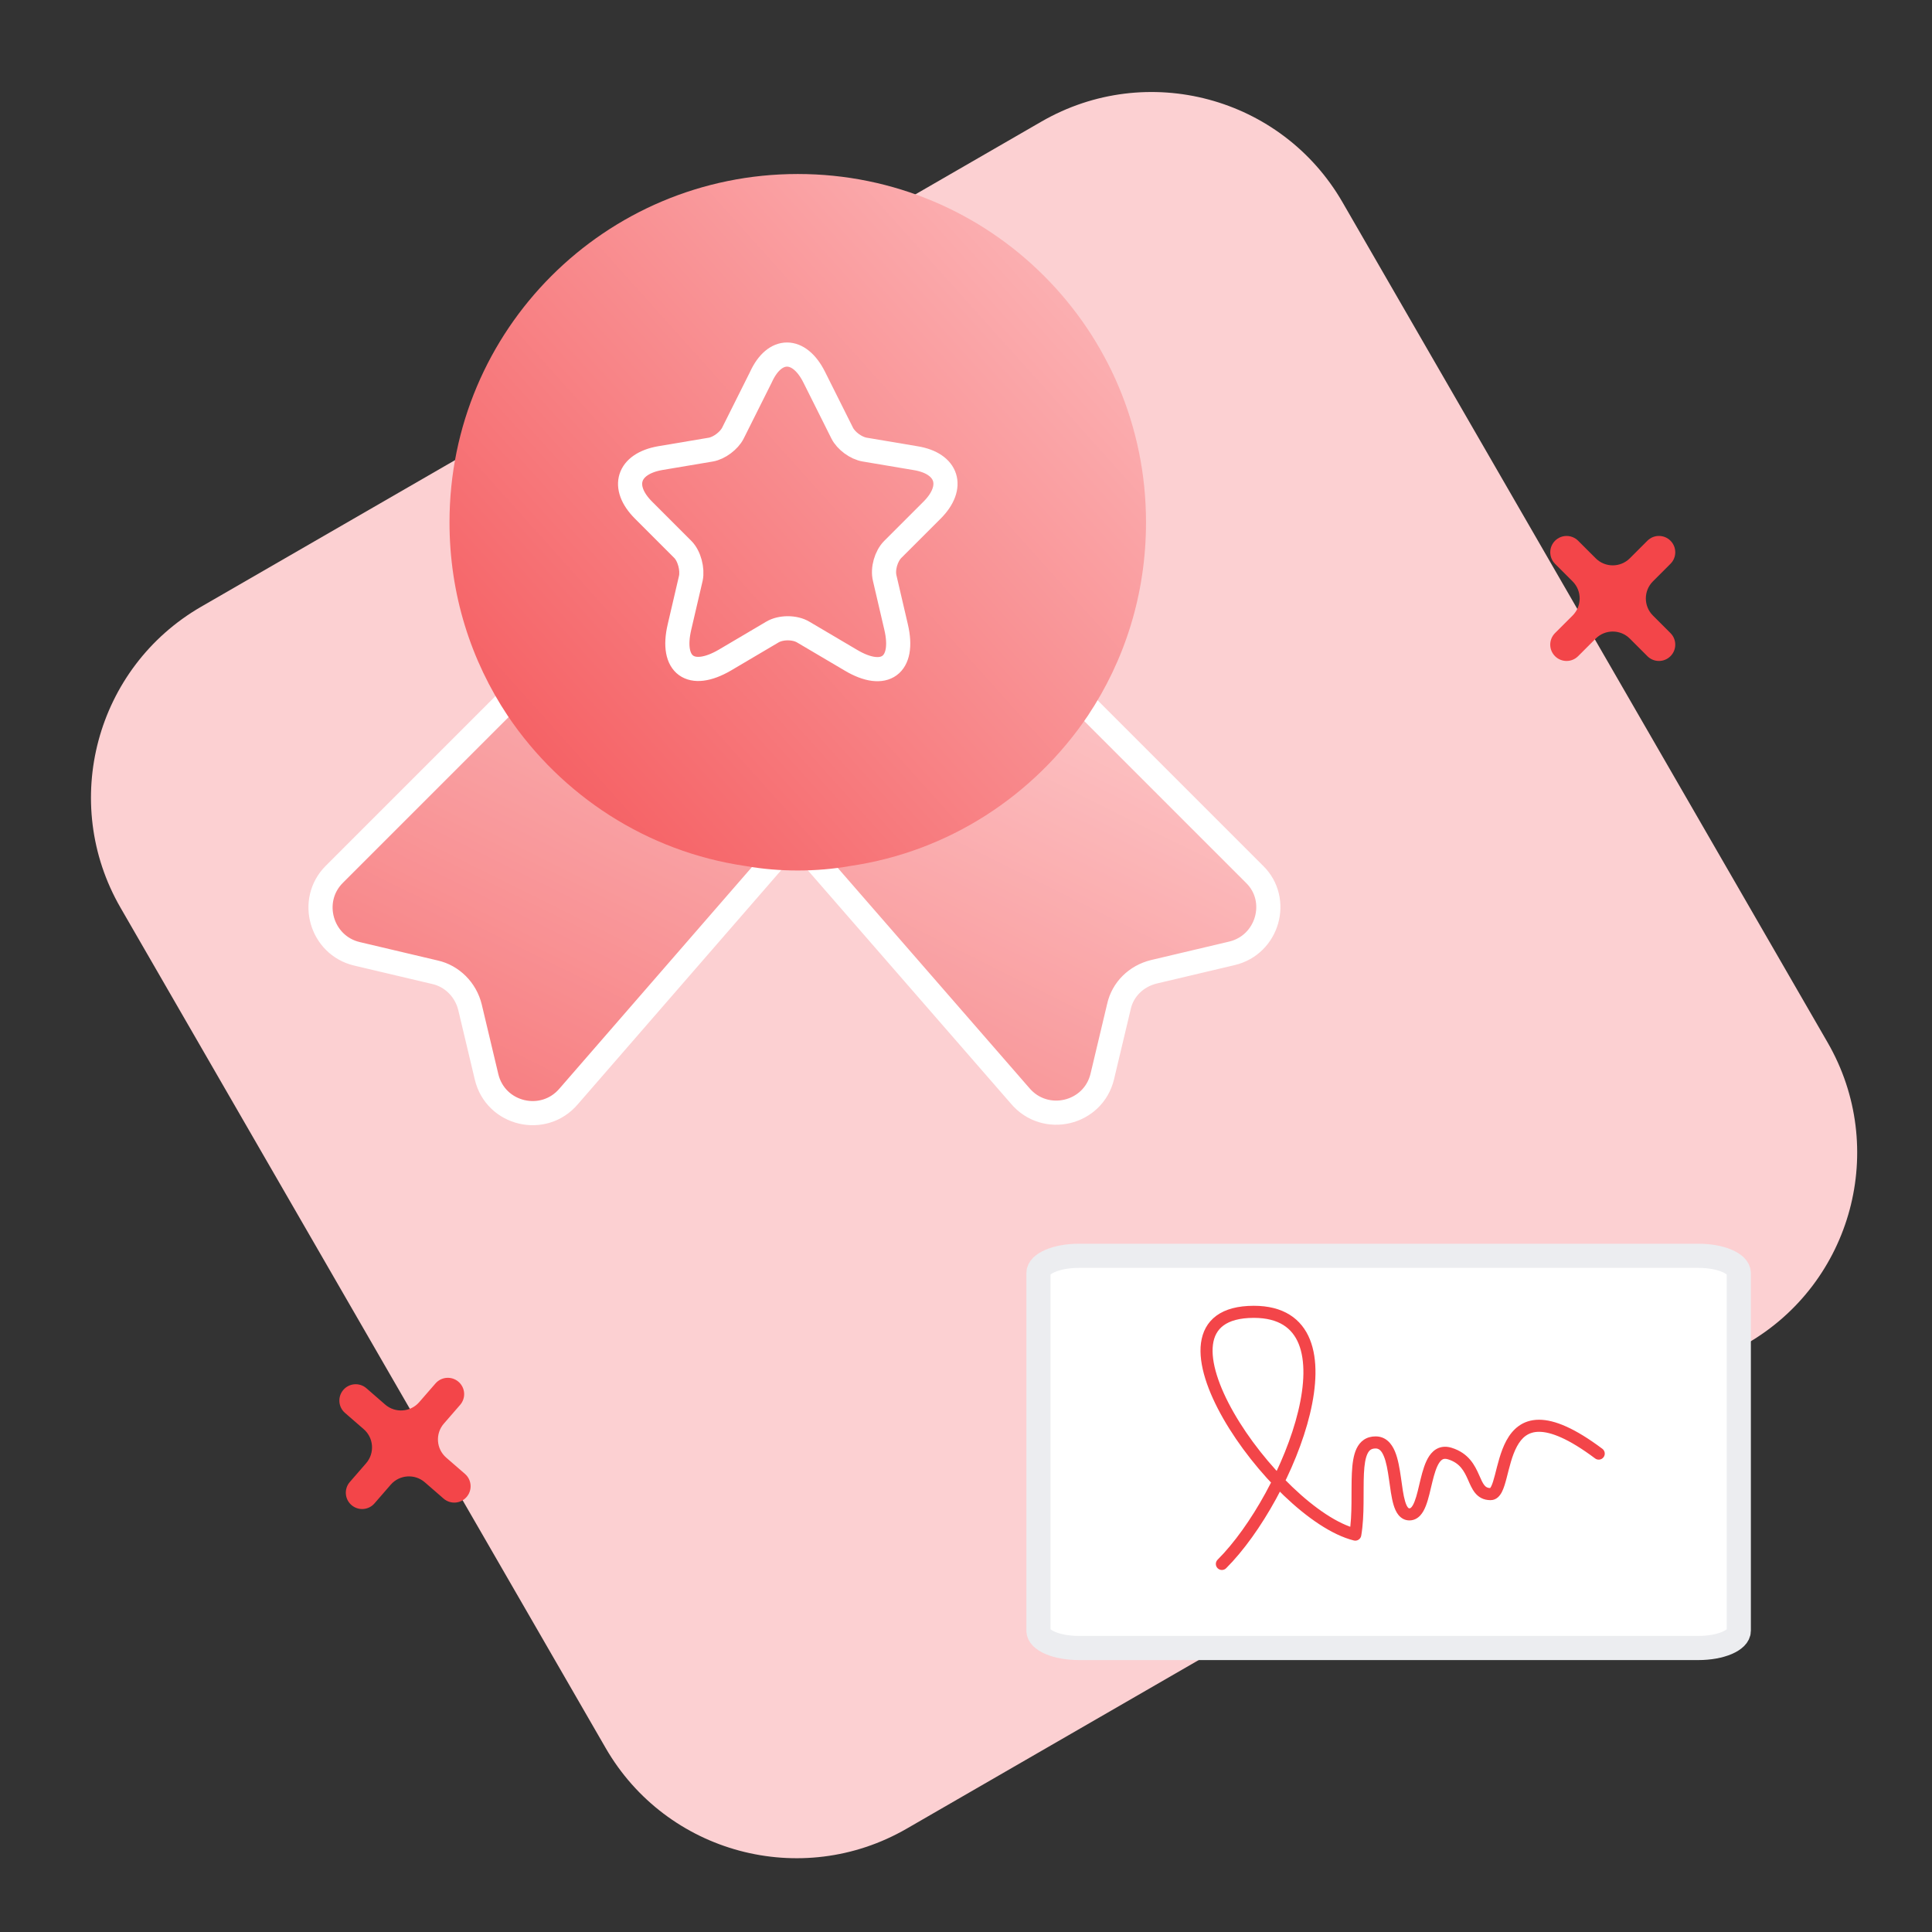 <svg width="80" height="80" viewBox="0 0 80 80" fill="none" xmlns="http://www.w3.org/2000/svg">
<rect x="0" y="0" width="80" height="80" fill="#333333" stroke="none"/>
<path d="M75.678 43.168L55.59 8.374C53.07 4.009 47.489 2.514 43.125 5.034L8.331 25.122C3.966 27.642 2.471 33.223 4.991 37.587L25.079 72.381C27.599 76.746 33.18 78.241 37.544 75.721L72.338 55.633C76.703 53.113 78.198 47.532 75.678 43.168Z" fill="#FCD0D2"/>
<path fill-rule="evenodd" clip-rule="evenodd" d="M65.118 25.488C65.508 25.097 65.508 24.464 65.118 24.074L64.391 23.347C64.127 23.083 64.127 22.655 64.391 22.391C64.655 22.127 65.083 22.127 65.347 22.391L66.074 23.117C66.464 23.508 67.097 23.508 67.488 23.117L68.215 22.39C68.479 22.126 68.907 22.126 69.171 22.39C69.435 22.654 69.435 23.082 69.171 23.346L68.444 24.073C68.053 24.464 68.053 25.097 68.444 25.488L69.171 26.215C69.435 26.479 69.435 26.907 69.171 27.171C68.907 27.435 68.478 27.435 68.215 27.171L67.488 26.444C67.097 26.053 66.464 26.053 66.073 26.444L65.346 27.171C65.082 27.435 64.654 27.435 64.39 27.171C64.126 26.907 64.126 26.479 64.39 26.215L65.118 25.488Z" fill="#F34549"/>
<path fill-rule="evenodd" clip-rule="evenodd" d="M15.948 58.159C16.365 58.522 16.997 58.477 17.359 58.06L18.033 57.285C18.278 57.003 18.705 56.973 18.987 57.218C19.269 57.463 19.299 57.89 19.054 58.172L18.38 58.948C18.017 59.365 18.061 59.996 18.478 60.358L19.255 61.033C19.536 61.278 19.566 61.705 19.321 61.987C19.076 62.269 18.649 62.299 18.368 62.054L17.591 61.379C17.174 61.017 16.543 61.061 16.18 61.477L15.506 62.253C15.261 62.535 14.834 62.565 14.552 62.32C14.27 62.075 14.241 61.648 14.486 61.366L15.16 60.59C15.522 60.173 15.478 59.542 15.061 59.179L14.285 58.505C14.003 58.26 13.973 57.833 14.218 57.551C14.463 57.269 14.89 57.239 15.172 57.484L15.948 58.159Z" fill="#F34549"/>
<path d="M70.327 52H44.673C43.749 52 43 52.32 43 52.714V67.526C43 67.92 43.749 68.24 44.673 68.24H70.327C71.251 68.24 72 67.92 72 67.526V52.714C72 52.32 71.251 52 70.327 52Z" fill="white" stroke="#ECEDF0"/>
<path d="M50.419 64.583C50.321 64.681 50.321 64.839 50.419 64.937C50.516 65.034 50.675 65.034 50.772 64.937L50.419 64.583ZM56.12 63.545L56.059 63.788C56.127 63.805 56.199 63.793 56.257 63.754C56.315 63.716 56.355 63.655 56.366 63.586L56.12 63.545ZM66.05 60.391C66.161 60.474 66.317 60.451 66.4 60.34C66.483 60.23 66.46 60.073 66.35 59.991L66.05 60.391ZM50.772 64.937C52.208 63.504 53.687 60.852 54.242 58.55C54.518 57.403 54.576 56.298 54.241 55.465C54.071 55.042 53.798 54.688 53.405 54.442C53.013 54.197 52.518 54.07 51.92 54.07V54.57C52.448 54.57 52.845 54.682 53.14 54.866C53.432 55.049 53.641 55.314 53.777 55.651C54.054 56.339 54.024 57.32 53.756 58.433C53.221 60.652 51.784 63.22 50.419 64.583L50.772 64.937ZM51.92 54.07C51.259 54.07 50.74 54.207 50.368 54.48C49.989 54.758 49.79 55.156 49.73 55.611C49.614 56.496 50.018 57.632 50.653 58.742C51.296 59.865 52.203 61.011 53.164 61.931C54.119 62.844 55.155 63.562 56.059 63.788L56.18 63.303C55.404 63.109 54.445 62.464 53.51 61.569C52.581 60.681 51.704 59.573 51.087 58.494C50.463 57.403 50.132 56.39 50.226 55.676C50.271 55.332 50.413 55.068 50.664 54.884C50.921 54.695 51.321 54.57 51.92 54.57V54.07ZM56.366 63.586C56.44 63.148 56.458 62.684 56.462 62.244C56.468 61.796 56.459 61.386 56.477 61.02C56.495 60.65 56.538 60.375 56.624 60.197C56.664 60.113 56.709 60.062 56.755 60.031C56.8 60.001 56.863 59.978 56.96 59.978V59.478C56.779 59.478 56.615 59.522 56.476 59.616C56.339 59.708 56.242 59.837 56.173 59.98C56.041 60.256 55.996 60.621 55.978 60.996C55.959 61.374 55.967 61.813 55.962 62.238C55.958 62.672 55.94 63.105 55.873 63.504L56.366 63.586ZM56.96 59.978C57.089 59.978 57.198 60.05 57.299 60.291C57.403 60.535 57.461 60.876 57.515 61.253C57.566 61.612 57.614 62.011 57.704 62.313C57.75 62.465 57.813 62.619 57.912 62.738C58.019 62.866 58.168 62.957 58.361 62.957V62.457C58.343 62.457 58.326 62.454 58.297 62.419C58.261 62.376 58.221 62.297 58.183 62.169C58.106 61.913 58.065 61.568 58.01 61.182C57.957 60.814 57.892 60.41 57.76 60.096C57.626 59.778 57.386 59.478 56.96 59.478V59.978ZM58.361 62.957C58.548 62.957 58.697 62.872 58.808 62.754C58.912 62.642 58.986 62.496 59.042 62.352C59.154 62.066 59.231 61.689 59.31 61.367C59.394 61.024 59.48 60.741 59.599 60.565C59.655 60.483 59.707 60.441 59.754 60.422C59.796 60.405 59.86 60.396 59.966 60.429L60.116 59.952C59.922 59.891 59.736 59.89 59.566 59.959C59.399 60.027 59.277 60.15 59.185 60.285C59.008 60.546 58.906 60.916 58.824 61.248C58.738 61.603 58.672 61.925 58.576 62.17C58.529 62.29 58.484 62.368 58.442 62.413C58.406 62.451 58.383 62.457 58.361 62.457V62.957ZM59.966 60.429C60.454 60.583 60.625 60.911 60.786 61.272C60.861 61.442 60.948 61.656 61.078 61.816C61.225 61.998 61.429 62.118 61.721 62.118V61.618C61.592 61.618 61.526 61.575 61.466 61.502C61.389 61.406 61.332 61.271 61.242 61.069C61.072 60.685 60.823 60.175 60.116 59.952L59.966 60.429ZM61.721 62.118C61.977 62.118 62.119 61.92 62.194 61.771C62.274 61.613 62.333 61.404 62.387 61.197C62.501 60.76 62.606 60.276 62.815 59.891C63.015 59.522 63.285 59.288 63.729 59.288C64.209 59.288 64.941 59.56 66.05 60.391L66.35 59.991C65.22 59.144 64.377 58.788 63.729 58.788C63.043 58.788 62.631 59.182 62.376 59.652C62.13 60.105 62.008 60.67 61.903 61.071C61.848 61.283 61.8 61.442 61.748 61.546C61.69 61.659 61.675 61.618 61.721 61.618V62.118Z" fill="#F34549"/>
<path d="M51.011 39.476L47.779 40.24C47.055 40.416 46.487 40.964 46.33 41.689L45.645 44.568C45.273 46.135 43.275 46.605 42.237 45.371L32.896 34.639L23.555 45.39C22.517 46.624 20.519 46.154 20.147 44.587L19.462 41.709C19.286 40.984 18.718 40.416 18.013 40.259L14.781 39.496C13.293 39.143 12.764 37.283 13.841 36.206L21.479 28.568C23.594 31.701 26.943 33.914 30.84 34.482C31.506 34.6 32.191 34.659 32.896 34.659C33.601 34.659 34.286 34.6 34.952 34.482C38.849 33.914 42.198 31.701 44.313 28.568L51.951 36.206C53.028 37.263 52.499 39.124 51.011 39.476Z" fill="url(#paint0_linear_1480_61904)"/>
<path d="M51.011 39.476L47.779 40.24C47.055 40.416 46.487 40.964 46.33 41.689L45.645 44.568C45.273 46.135 43.275 46.605 42.237 45.371L32.896 34.639L23.555 45.39C22.517 46.624 20.519 46.154 20.147 44.587L19.462 41.709C19.286 40.984 18.718 40.416 18.013 40.259L14.781 39.496C13.293 39.143 12.764 37.283 13.841 36.206L21.479 28.568C23.594 31.701 26.943 33.914 30.84 34.482C31.506 34.6 32.191 34.659 32.896 34.659C33.601 34.659 34.286 34.6 34.952 34.482C38.849 33.914 42.198 31.701 44.313 28.568L51.951 36.206C53.028 37.263 52.499 39.124 51.011 39.476Z" fill="white" fill-opacity="0.2"/>
<path d="M51.011 39.476L47.779 40.24C47.055 40.416 46.487 40.964 46.33 41.689L45.645 44.568C45.273 46.135 43.275 46.605 42.237 45.371L32.896 34.639L23.555 45.39C22.517 46.624 20.519 46.154 20.147 44.587L19.462 41.709C19.286 40.984 18.718 40.416 18.013 40.259L14.781 39.496C13.293 39.143 12.764 37.283 13.841 36.206L21.479 28.568C23.594 31.701 26.943 33.914 30.84 34.482C31.506 34.6 32.191 34.659 32.896 34.659C33.601 34.659 34.286 34.6 34.952 34.482C38.849 33.914 42.198 31.701 44.313 28.568L51.951 36.206C53.028 37.263 52.499 39.124 51.011 39.476Z" stroke="white" stroke-linecap="round" stroke-linejoin="round"/>
<path d="M47.454 21.625C47.454 24.612 46.568 27.352 45.044 29.639C42.819 32.935 39.296 35.263 35.197 35.86C34.496 35.984 33.775 36.045 33.034 36.045C32.292 36.045 31.571 35.984 30.871 35.86C26.771 35.263 23.248 32.935 21.024 29.639C19.499 27.352 18.613 24.612 18.613 21.625C18.613 13.653 25.061 7.205 33.034 7.205C41.006 7.205 47.454 13.653 47.454 21.625Z" fill="url(#paint1_linear_1480_61904)"/>
<path d="M33.717 15.622L34.873 17.933C35.029 18.246 35.441 18.559 35.813 18.618L37.908 18.971C39.24 19.186 39.553 20.165 38.594 21.125L36.968 22.75C36.694 23.024 36.537 23.553 36.635 23.945L37.105 25.962C37.477 27.548 36.635 28.175 35.225 27.333L33.267 26.177C32.914 25.962 32.327 25.962 31.974 26.177L30.016 27.333C28.606 28.155 27.764 27.548 28.136 25.962L28.606 23.945C28.684 23.573 28.547 23.024 28.273 22.75L26.648 21.125C25.688 20.165 26.002 19.206 27.333 18.971L29.429 18.618C29.781 18.559 30.192 18.246 30.349 17.933L31.505 15.622C32.072 14.368 33.091 14.368 33.717 15.622Z" stroke="white" stroke-linecap="round" stroke-linejoin="round"/>
<defs>
<linearGradient id="paint0_linear_1480_61904" x1="6.902" y1="47.572" x2="28.265" y2="4.633" gradientUnits="userSpaceOnUse">
<stop stop-color="#F34549"/>
<stop offset="1" stop-color="#FFE1E2"/>
</linearGradient>
<linearGradient id="paint1_linear_1480_61904" x1="13.932" y1="38.48" x2="57.755" y2="-0.848" gradientUnits="userSpaceOnUse">
<stop stop-color="#F34549"/>
<stop offset="1" stop-color="#FFE1E2"/>
</linearGradient>
</defs>
</svg>
